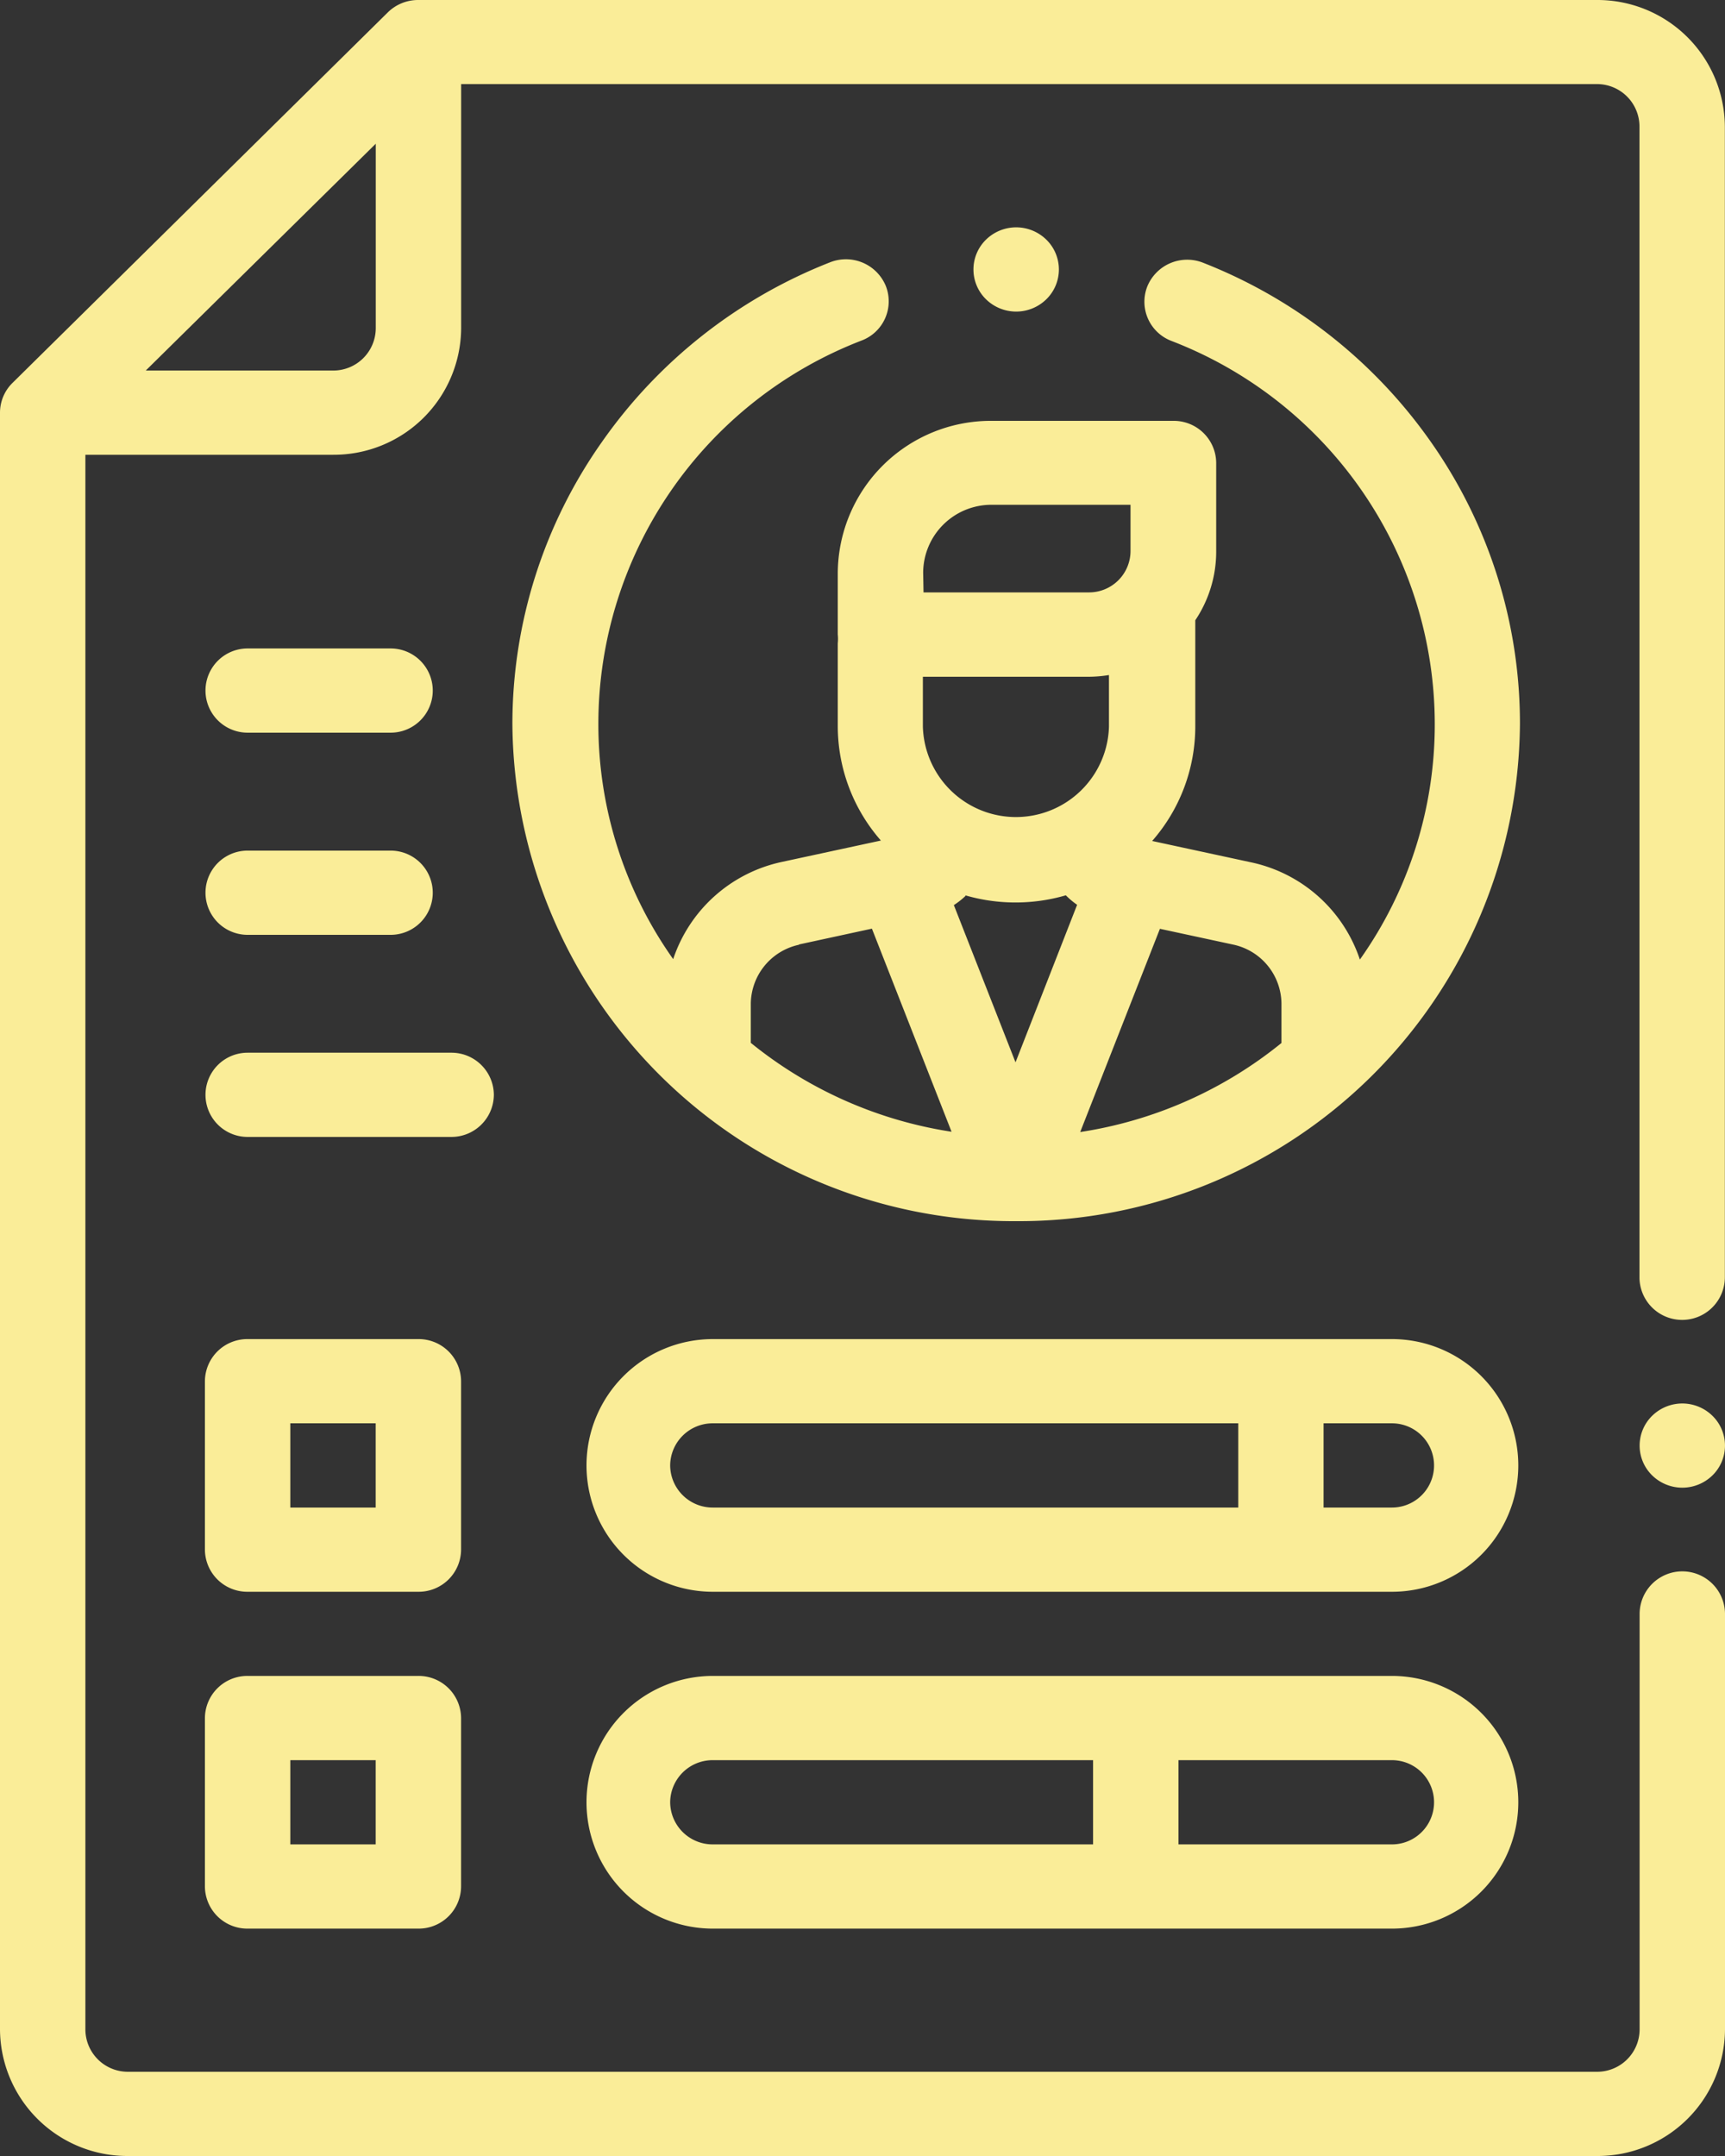 <svg xmlns="http://www.w3.org/2000/svg" width="24" height="30" viewBox="0 0 24 30">
  <rect x="0" y="0" width="24" height="30" fill="#333333" stroke="none"/>
  <g id="skills-mobile" transform="translate(-54)">
    <g id="XMLID_994_" transform="translate(54)">
      <g id="XMLID_210_">
        <path id="XMLID_462_" d="M76.218,0h-16.4a.6.6,0,0,0-.42.17L54.174,5.328A.581.581,0,0,0,54,5.742h0v22.5A1.772,1.772,0,0,0,55.782,30H76.218A1.772,1.772,0,0,0,78,28.242V22.459a.594.594,0,0,0-1.188,0v5.783a.591.591,0,0,1-.594.586H55.782a.591.591,0,0,1-.594-.586V6.328h3.446A1.772,1.772,0,0,0,60.416,4.57v-3.4h15.8a.591.591,0,0,1,.594.586V17.772a.594.594,0,0,0,1.188,0V1.758A1.772,1.772,0,0,0,76.218,0ZM59.228,4.57a.591.591,0,0,1-.594.586H56.028L59.228,2Z" transform="translate(-54 0)" fill="#faed98"/>
        <path id="XMLID_466_" d="M438.594,333.3a.6.6,0,0,0-.42.172.58.58,0,0,0,0,.828.6.6,0,0,0,.84,0,.58.58,0,0,0,0-.828A.6.6,0,0,0,438.594,333.3Z" transform="translate(-415.188 -313.771)" fill="#faed98"/>
        <path id="XMLID_469_" d="M186.783,64.19a6.986,6.986,0,0,0-3.176-2.5.6.6,0,0,0-.772.327.583.583,0,0,0,.332.761,5.717,5.717,0,0,1,3.666,5.336,5.656,5.656,0,0,1-1.042,3.273,2.043,2.043,0,0,0-1.5-1.35l-1.39-.3a2.418,2.418,0,0,0,.6-1.59V66.666a1.717,1.717,0,0,0,.291-.956V64.477a.59.59,0,0,0-.594-.586h-2.52A2.13,2.13,0,0,0,178.527,66v.864a.586.586,0,0,1,0,.122v1.157a2.418,2.418,0,0,0,.6,1.588l-1.39.3a2.044,2.044,0,0,0-1.5,1.35,5.656,5.656,0,0,1-1.041-3.273,5.718,5.718,0,0,1,3.666-5.336.583.583,0,0,0,.332-.761.6.6,0,0,0-.772-.327,6.986,6.986,0,0,0-3.176,2.5A6.811,6.811,0,0,0,174,68.113a6.97,6.97,0,0,0,7,6.914h.008a6.97,6.97,0,0,0,7.01-6.914A6.81,6.81,0,0,0,186.783,64.19ZM184.7,72v.548a5.837,5.837,0,0,1-2.8,1.239l1.109-2.828,1.025.221A.848.848,0,0,1,184.7,72Zm-2.4-3.855a1.295,1.295,0,0,1-2.589,0v-.693h2.3a1.792,1.792,0,0,0,.289-.024Zm-2,2.348a2.506,2.506,0,0,0,1.4,0,1.089,1.089,0,0,0,.157.132L181,72.817l-.858-2.188A1.094,1.094,0,0,0,180.306,70.5ZM179.715,66a.949.949,0,0,1,.954-.941H182.6v.647a.577.577,0,0,1-.58.572h-2.3Zm-1.728,5.177,1.015-.22,1.108,2.826a5.837,5.837,0,0,1-2.793-1.237V72A.848.848,0,0,1,177.987,71.181Z" transform="translate(-166.871 -58.035)" fill="#faed98"/>
        <path id="XMLID_476_" d="M202.186,318h-9.448a1.758,1.758,0,1,0,0,3.516h9.448a1.758,1.758,0,1,0,0-3.516Zm-10.042,1.758a.591.591,0,0,1,.594-.586h7.31v1.172h-7.31A.591.591,0,0,1,192.144,319.758Zm10.042.586h-.951v-1.172h.951a.586.586,0,1,1,0,1.172Z" transform="translate(-182.82 -299.367)" fill="#faed98"/>
        <path id="XMLID_480_" d="M202.186,398h-9.448a1.758,1.758,0,1,0,0,3.516h9.448a1.758,1.758,0,1,0,0-3.516Zm-10.042,1.758a.591.591,0,0,1,.594-.586h5.29v1.172h-5.29A.591.591,0,0,1,192.144,399.758Zm10.042.586h-2.97v-1.172h2.97a.586.586,0,1,1,0,1.172Z" transform="translate(-182.82 -374.68)" fill="#faed98"/>
        <path id="XMLID_780_" d="M104.97,398h-2.376a.59.59,0,0,0-.594.586v2.344a.59.59,0,0,0,.594.586h2.376a.59.59,0,0,0,.594-.586v-2.344A.59.59,0,0,0,104.97,398Zm-.594,2.344h-1.188v-1.172h1.188Z" transform="translate(-99.149 -374.68)" fill="#faed98"/>
        <path id="XMLID_927_" d="M105.564,318.586a.59.59,0,0,0-.594-.586h-2.376a.59.59,0,0,0-.594.586v2.344a.59.59,0,0,0,.594.586h2.376a.59.59,0,0,0,.594-.586Zm-1.188,1.758h-1.188v-1.172h1.188Z" transform="translate(-99.149 -299.367)" fill="#faed98"/>
        <path id="XMLID_944_" d="M106.02,250.586a.59.59,0,0,0-.594-.586h-2.832a.586.586,0,1,0,0,1.172h2.832A.59.59,0,0,0,106.02,250.586Z" transform="translate(-99.149 -235.352)" fill="#faed98"/>
        <path id="XMLID_990_" d="M102.594,203.172h1.99a.586.586,0,1,0,0-1.172h-1.99a.586.586,0,1,0,0,1.172Z" transform="translate(-99.149 -190.164)" fill="#faed98"/>
        <path id="XMLID_992_" d="M102.594,155.172h1.99a.586.586,0,1,0,0-1.172h-1.99a.586.586,0,1,0,0,1.172Z" transform="translate(-99.149 -144.977)" fill="#faed98"/>
        <path id="XMLID_993_" d="M283.014,55a.58.58,0,0,0,0-.829.6.6,0,0,0-.84,0,.58.58,0,0,0,0,.829.6.6,0,0,0,.84,0Z" transform="translate(-268.456 -50.836)" fill="#faed98"/>
      </g>
    </g>
  </g>
</svg>
